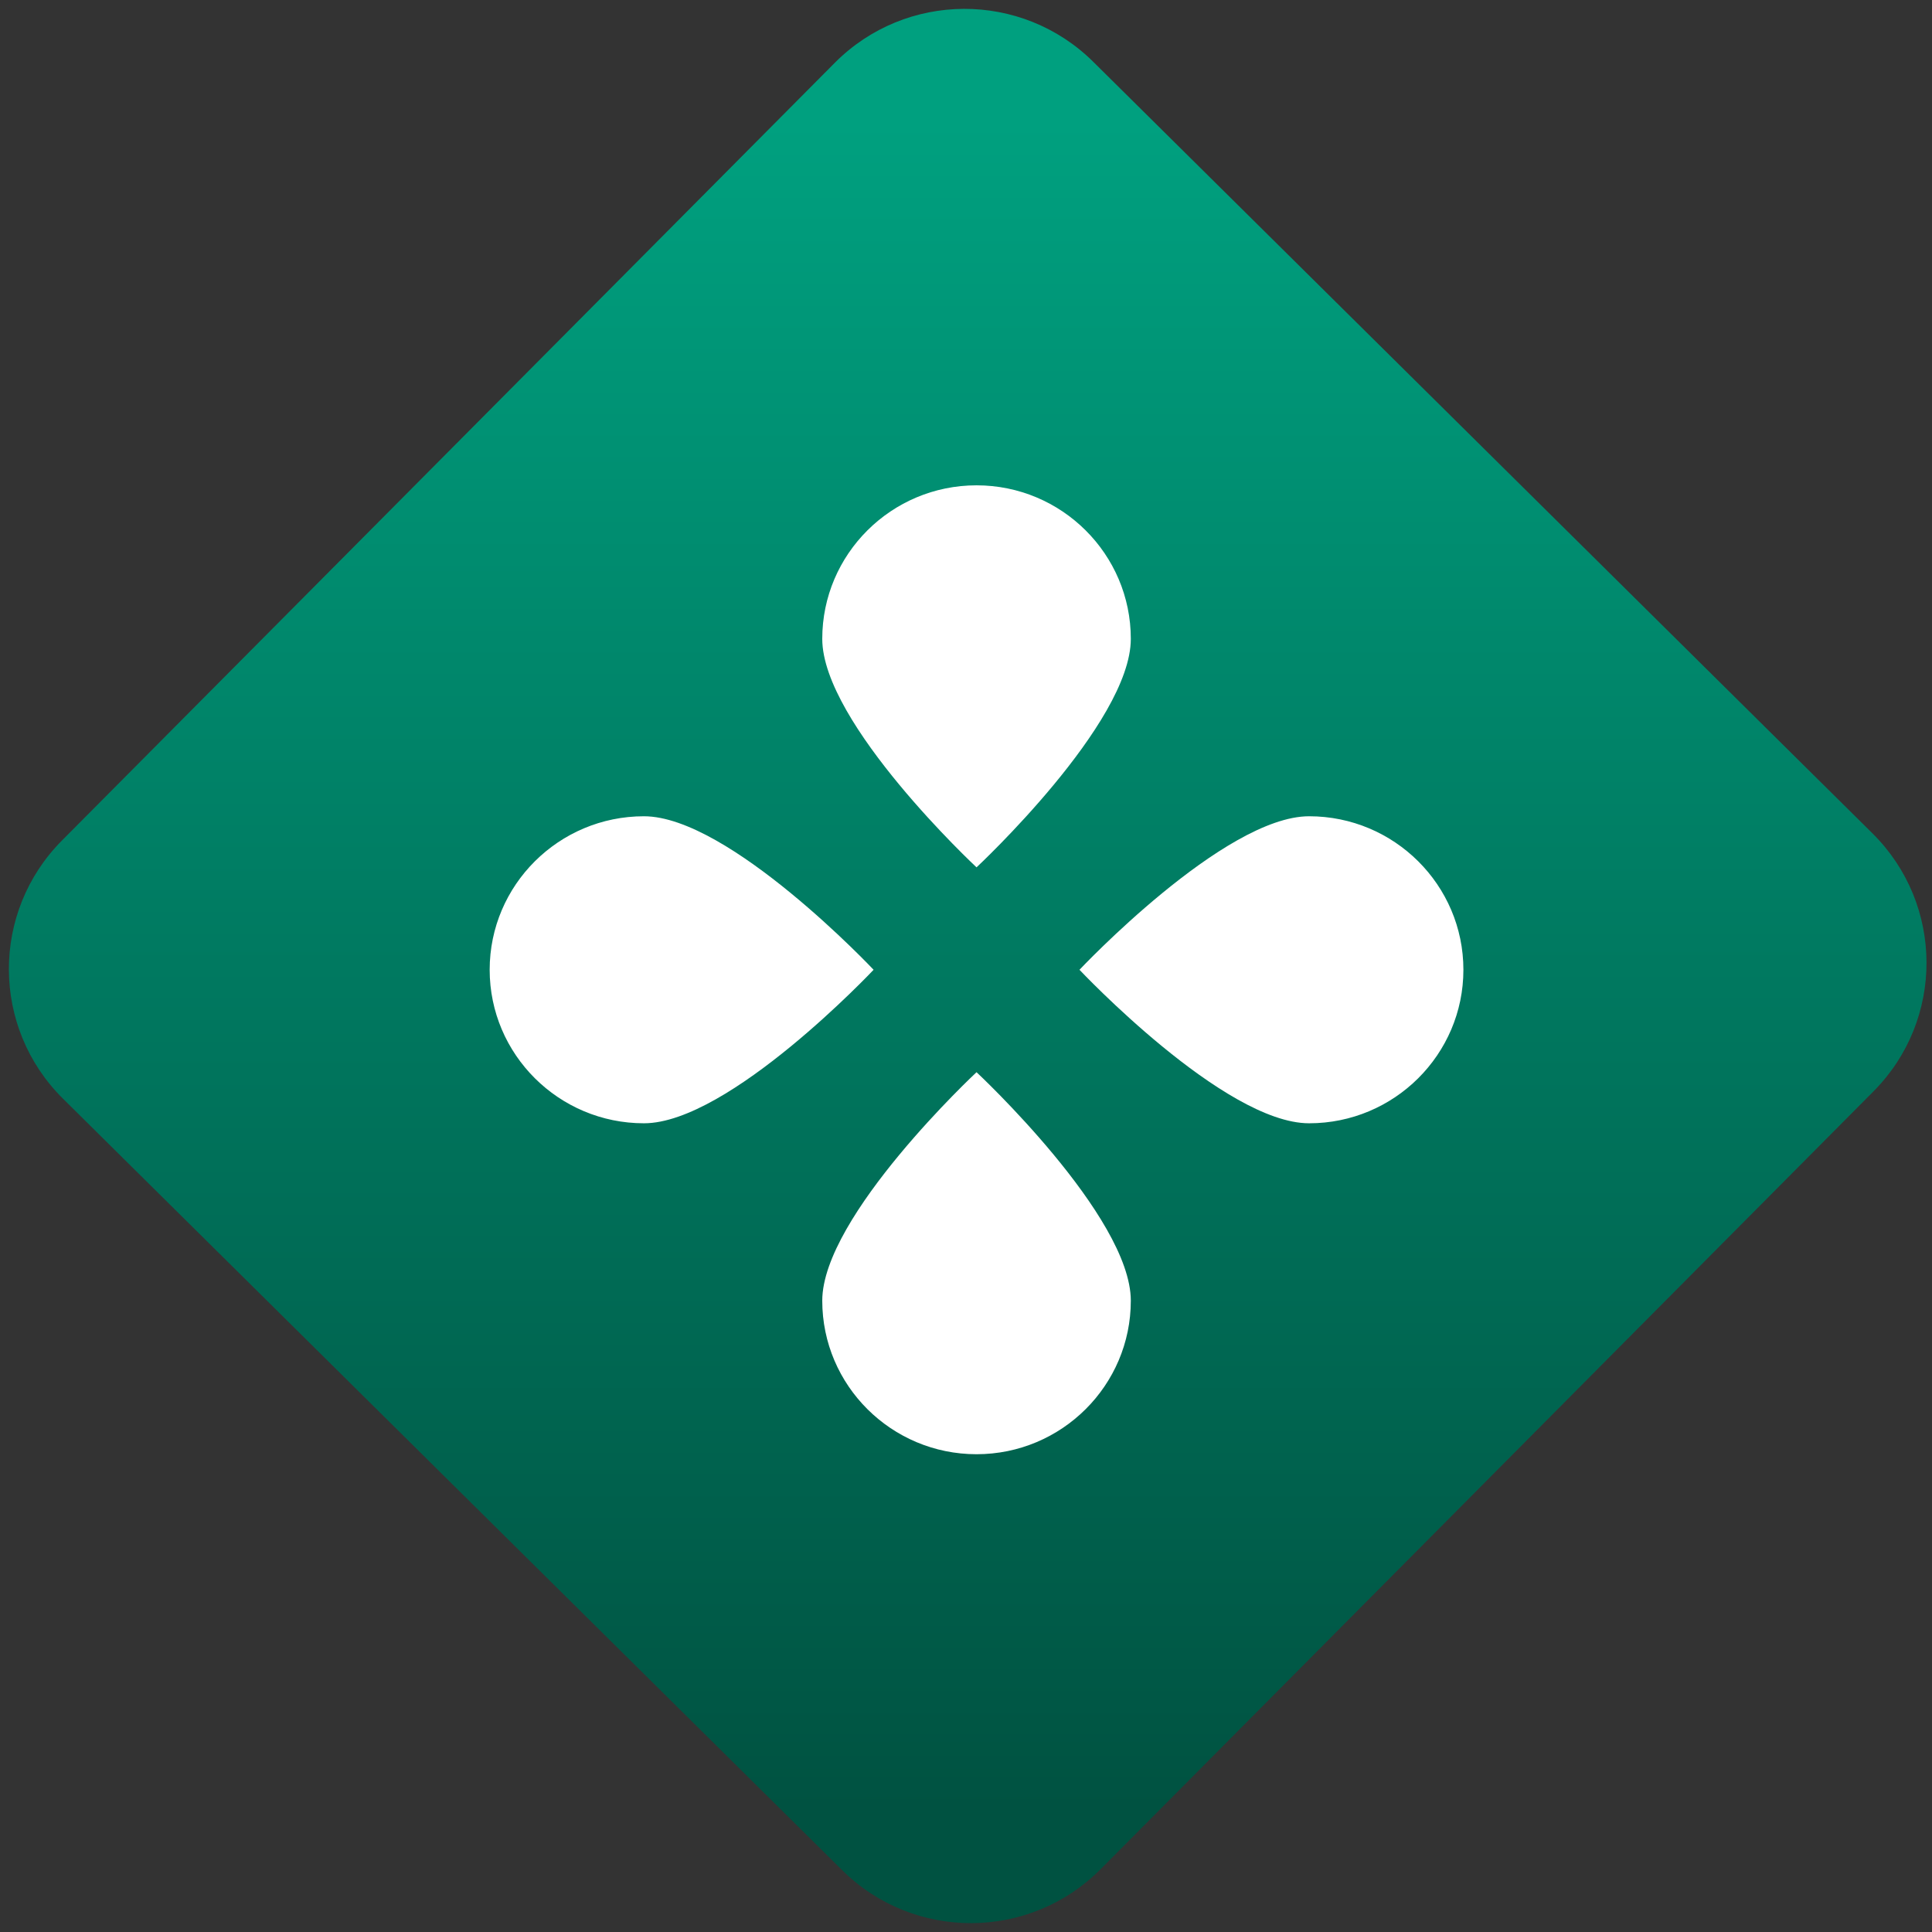 <svg width="64" height="64" viewBox="0 0 64 64" version="1.1"><rect x="0" y="0" width="64" height="64" fill="#333333" stroke="none"/><defs><linearGradient id="linear-pattern-0" gradientUnits="userSpaceOnUse" x1="0" y1="0" x2="0" y2="1" gradientTransform="matrix(60, 0, 0, 56, 0, 4)"><stop offset="0" stop-color="#00a07f" stop-opacity="1"/><stop offset="1" stop-color="#005241" stop-opacity="1"/></linearGradient></defs><path fill="url(#linear-pattern-0)" fill-opacity="1" d="M 36.219 2.051 L 62.027 27.605 C 64.402 29.957 64.418 33.785 62.059 36.156 L 36.461 61.918 C 34.105 64.289 30.27 64.305 27.895 61.949 L 2.086 36.395 C -0.289 34.043 -0.305 30.215 2.051 27.844 L 27.652 2.082 C 30.008 -0.289 33.844 -0.305 36.219 2.051 Z M 36.219 2.051 " /><g transform="matrix(1.008,0,0,1.003,16.221,16.077)"><path fill-rule="nonzero" fill="rgb(100%, 100%, 100%)" fill-opacity="1" d="M 16 0 C 13.203 0 10.93 2.273 10.93 5.07 C 10.93 7.867 16 12.617 16 12.617 C 16 12.617 21.07 7.867 21.07 5.07 C 21.07 2.273 18.797 0 16 0 Z M 5.07 10.93 C 2.273 10.93 0 13.203 0 16 C 0 18.797 2.273 21.07 5.07 21.07 C 7.867 21.07 12.617 16 12.617 16 C 12.617 16 7.867 10.93 5.07 10.93 Z M 26.93 10.93 C 24.133 10.93 19.383 16 19.383 16 C 19.383 16 24.133 21.07 26.93 21.07 C 29.727 21.07 32 18.797 32 16 C 32 13.203 29.727 10.93 26.93 10.93 Z M 16 19.383 C 16 19.383 10.93 24.133 10.93 26.93 C 10.93 29.727 13.203 32 16 32 C 18.797 32 21.07 29.727 21.07 26.93 C 21.07 24.133 16 19.383 16 19.383 Z M 16 19.383 "/></g></svg>
